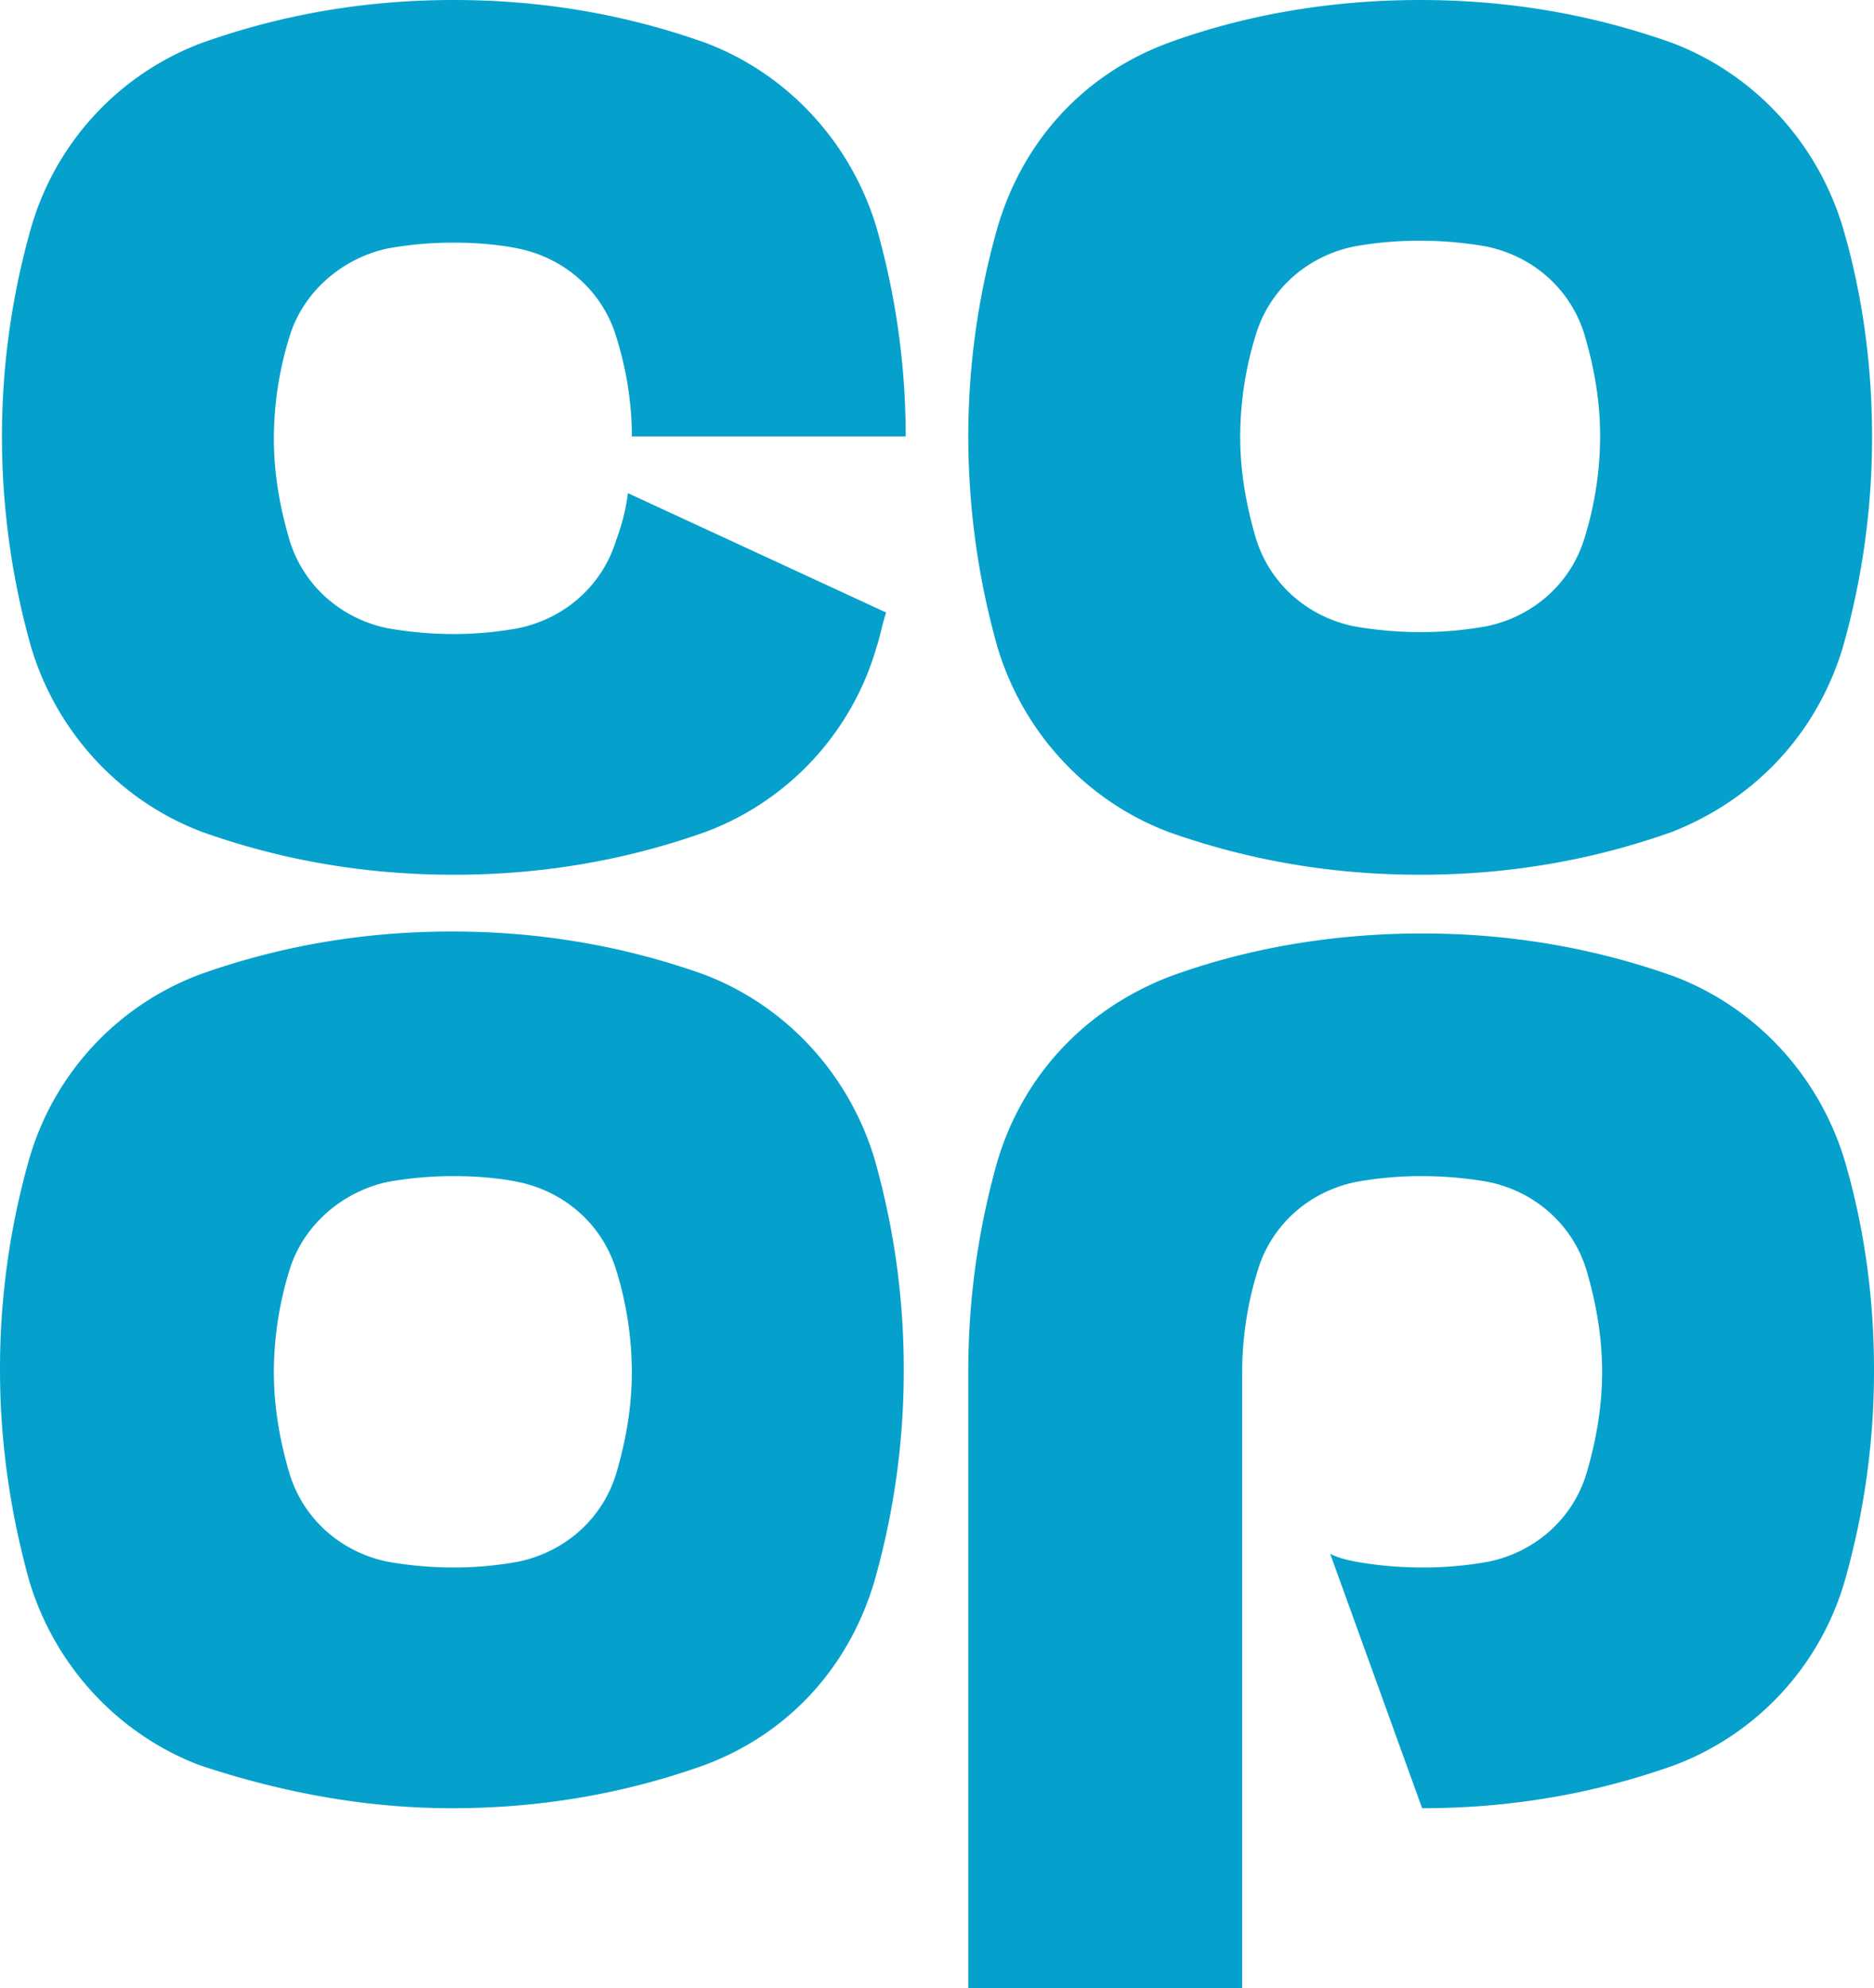 <svg xmlns="http://www.w3.org/2000/svg" viewBox="0 0 95.8 101.6"><path d="M51 59.3a39.12 39.12 0 0 0-1.5 10.8v31.5h14V70.1a17.68 17.68 0 0 1 .8-5.2c.7-2.3 2.6-4 5-4.5a18.7 18.7 0 0 1 3.4-.3 19.53 19.53 0 0 1 3.4.3c2.4.5 4.3 2.2 5 4.5.5 1.7.8 3.4.8 5.2s-.3 3.5-.8 5.2c-.7 2.3-2.6 4-5 4.5a18.7 18.7 0 0 1-3.4.3 19.53 19.53 0 0 1-3.4-.3c-.5-.1-.9-.2-1.3-.4l4.7 13c4.4 0 8.7-.7 12.9-2.2a14.32 14.32 0 0 0 8.7-9.4A39.12 39.12 0 0 0 95.8 70c0-3.7-.5-7.3-1.5-10.7-1.3-4.3-4.5-7.8-8.7-9.4-4.2-1.5-8.5-2.2-12.9-2.2s-8.8.7-12.9 2.2c-4.4 1.7-7.5 5.1-8.8 9.4m-18.7-37h14a38.94 38.94 0 0 0-1.5-10.7c-1.3-4.3-4.5-7.8-8.7-9.4C31.9.7 27.6 0 23.2 0s-8.7.7-12.9 2.2a14.32 14.32 0 0 0-8.7 9.4A38.94 38.94 0 0 0 .1 22.3a39.65 39.65 0 0 0 1.5 10.8c1.3 4.3 4.5 7.8 8.7 9.4 4.2 1.5 8.5 2.2 12.9 2.2s8.7-.7 12.9-2.2a14.32 14.32 0 0 0 8.7-9.4c.2-.6.3-1.2.5-1.8l-13.2-6.1c-.1.8-.3 1.6-.6 2.4-.7 2.3-2.6 4-5 4.5-1.1.2-2.2.3-3.3.3a19.53 19.53 0 0 1-3.4-.3c-2.4-.5-4.3-2.2-5-4.5-.5-1.7-.8-3.4-.8-5.2a17.68 17.68 0 0 1 .8-5.2c.7-2.3 2.7-4 5-4.5a18.7 18.7 0 0 1 3.4-.3c1.2 0 2.3.1 3.3.3 2.4.5 4.3 2.2 5 4.5.5 1.6.8 3.3.8 5.1m0 47.8c0 1.8-.3 3.5-.8 5.2-.7 2.3-2.6 4-5 4.5-1.1.2-2.2.3-3.3.3a19.53 19.53 0 0 1-3.4-.3c-2.4-.5-4.3-2.2-5-4.5-.5-1.7-.8-3.4-.8-5.2a17.68 17.68 0 0 1 .8-5.2c.7-2.3 2.7-4 5-4.5a18.7 18.7 0 0 1 3.4-.3c1.2 0 2.3.1 3.3.3 2.4.5 4.3 2.2 5 4.5a17.68 17.68 0 0 1 .8 5.2m12.4 10.7A39.12 39.12 0 0 0 46.2 70a39.12 39.12 0 0 0-1.5-10.8c-1.3-4.3-4.5-7.8-8.7-9.4-4.2-1.5-8.5-2.2-12.9-2.2s-8.7.7-12.9 2.2a14.32 14.32 0 0 0-8.7 9.4A39.12 39.12 0 0 0 0 70c0 3.6.5 7.2 1.5 10.8 1.3 4.3 4.5 7.8 8.7 9.4 4.2 1.4 8.5 2.2 12.9 2.2s8.7-.7 12.9-2.2c4.3-1.6 7.4-5 8.7-9.4m37.1-58.5a17.68 17.68 0 0 1-.8 5.2c-.7 2.3-2.6 4-5 4.5a18.7 18.7 0 0 1-3.4.3 19.53 19.53 0 0 1-3.4-.3c-2.4-.5-4.3-2.2-5-4.5-.5-1.7-.8-3.4-.8-5.2a17.68 17.68 0 0 1 .8-5.2c.7-2.3 2.6-4 5-4.5a18.7 18.7 0 0 1 3.4-.3 19.53 19.53 0 0 1 3.4.3c2.4.5 4.3 2.2 5 4.5.5 1.7.8 3.4.8 5.2m12.4 10.8a39.12 39.12 0 0 0 1.5-10.8c0-3.7-.5-7.3-1.5-10.7-1.3-4.3-4.5-7.8-8.7-9.4C81.3.7 77 0 72.6 0s-8.8.7-12.9 2.2c-4.3 1.6-7.4 5-8.7 9.4a38.94 38.94 0 0 0-1.5 10.7A39.65 39.65 0 0 0 51 33.1c1.3 4.3 4.5 7.8 8.7 9.4 4.2 1.5 8.5 2.2 12.9 2.2s8.7-.7 12.9-2.2c4.3-1.7 7.4-5.1 8.7-9.4" fill="#05a1cc"/></svg>